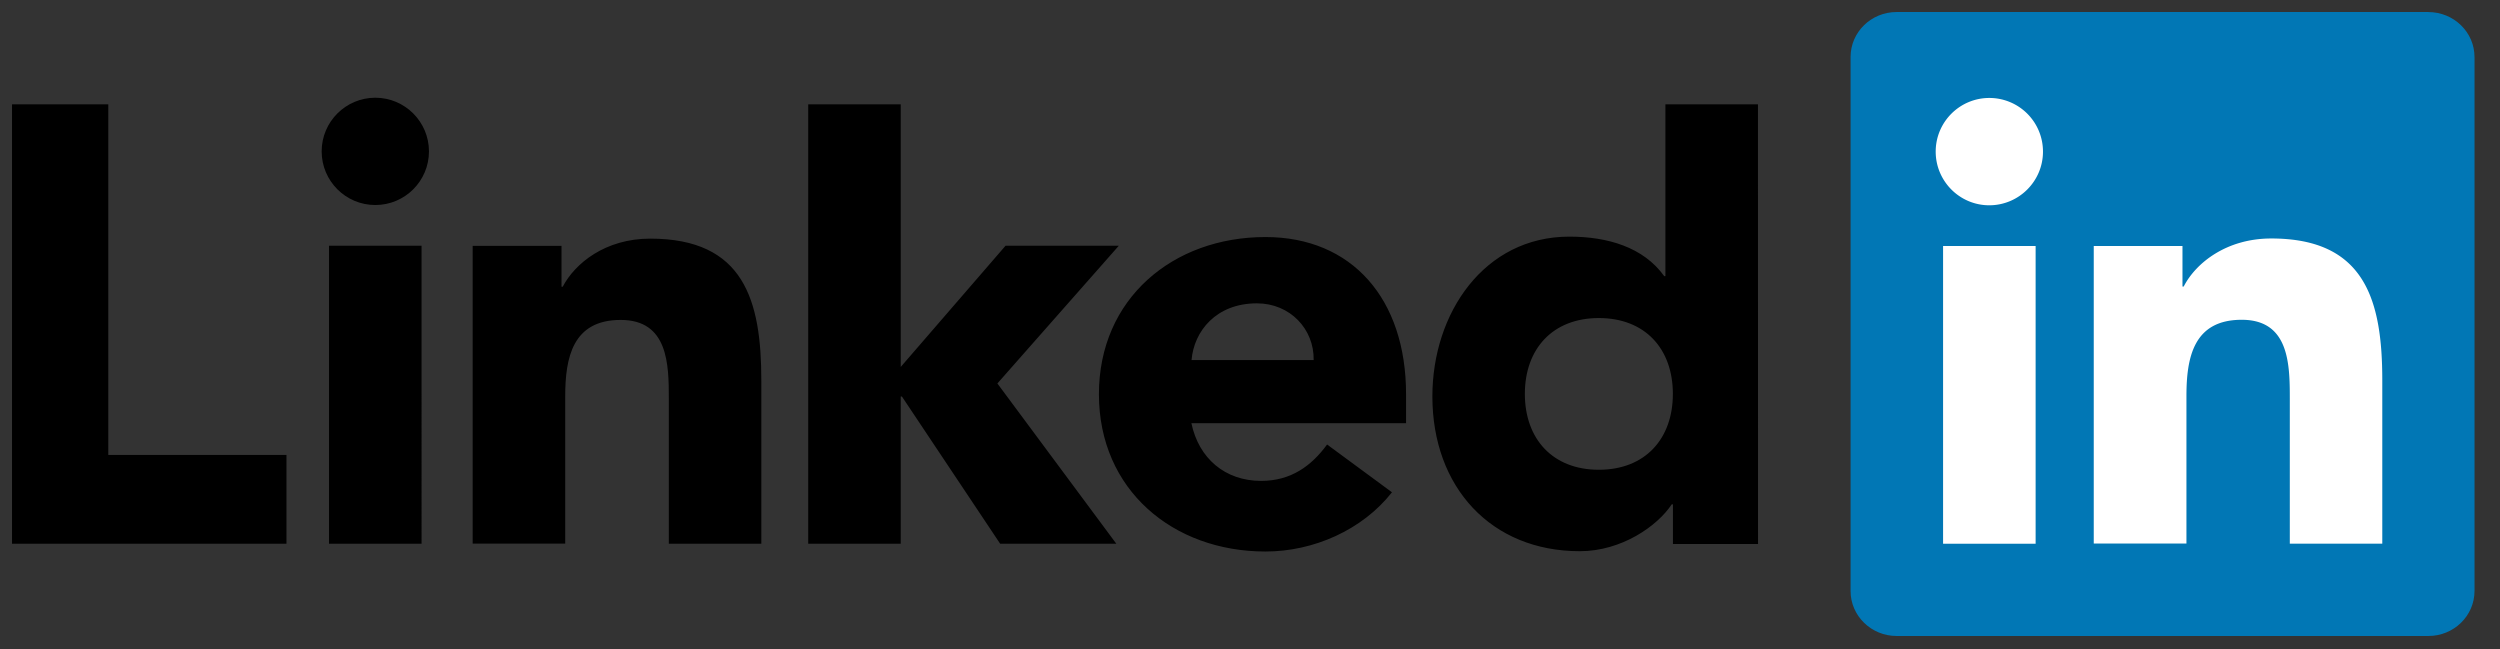 <svg xmlns="http://www.w3.org/2000/svg" xmlns:xlink="http://www.w3.org/1999/xlink" viewBox="0 0 104 27" fill="#fff" fill-rule="evenodd" stroke="#000" stroke-linecap="round" stroke-linejoin="round"><rect x="0" y="0" width="104" height="27" fill="#333333" stroke="none"/><use xlink:href="#A" x=".5" y=".5"/><symbol id="A" overflow="visible"><g stroke="none" fill-rule="nonzero"><path d="M11.417 18.425v3.695H0V3.84h4.005v14.585zm1.77-8.702h3.85V22.12h-3.85zm1.925-6.158c1.233 0 2.232 1 2.233 2.232s-1 2.232-2.232 2.232-2.232-1-2.232-2.232 1-2.23 2.23-2.232m26.22 6.157h4.712l-5.052 5.73 4.947 6.666h-4.832l-4.086-6.123h-.05v6.124h-3.848V3.84h3.848v10.925zm-22.166.007h3.694v1.698h.05c.513-.975 1.77-2 3.642-2 3.9 0 4.62 2.565 4.62 5.9v6.793h-3.848v-6.027c0-1.437-.026-3.284-2.002-3.284-2 0-2.308 1.565-2.308 3.18v6.126h-3.85V9.73zm34.983 4.75c.025-1.283-.976-2.36-2.362-2.36-1.693 0-2.617 1.155-2.718 2.36zm3.258 5.5c-1.23 1.565-3.257 2.464-5.264 2.464-3.848 0-6.927-2.567-6.927-6.544s3.08-6.538 6.927-6.538c3.595 0 5.85 2.565 5.85 6.538v1.206h-8.93c.306 1.463 1.4 2.4 2.9 2.4 1.257 0 2.104-.637 2.745-1.514zm8.605-7.248c-1.923 0-3.077 1.284-3.077 3.155s1.155 3.156 3.077 3.156 3.08-1.28 3.08-3.156-1.155-3.155-3.08-3.155m6.623 9.4h-3.54V20.48h-.05c-.592.898-2.08 1.95-3.824 1.95-3.696 0-6.133-2.667-6.133-6.44 0-3.464 2.155-6.646 5.696-6.646 1.592 0 3.08.436 3.948 1.642h.05V3.84h3.85z" fill="#000"/><path d="M100.52 0H78.4c-1.06 0-1.916.838-1.916 1.87v22.215c0 1.034.86 1.872 1.916 1.872h22.12c1.06 0 1.92-.84 1.92-1.872V1.872c0-1.032-.862-1.87-1.92-1.87z" fill="#0177b5"/><path d="M80.332 9.733h3.85V22.12h-3.85zm1.926-6.158a2.23 2.23 0 0 1 2.23 2.232c0 1.232-1 2.23-2.23 2.233s-2.233-1-2.233-2.233 1-2.232 2.233-2.232m4.34 6.158h3.693v1.688h.05c.5-.974 1.77-2 3.642-2 3.9 0 4.62 2.566 4.62 5.9v6.795h-3.847v-6.028c0-1.437-.026-3.285-2-3.285-2.004 0-2.3 1.565-2.3 3.18v6.128H86.6V9.724z"/></g></symbol></svg>